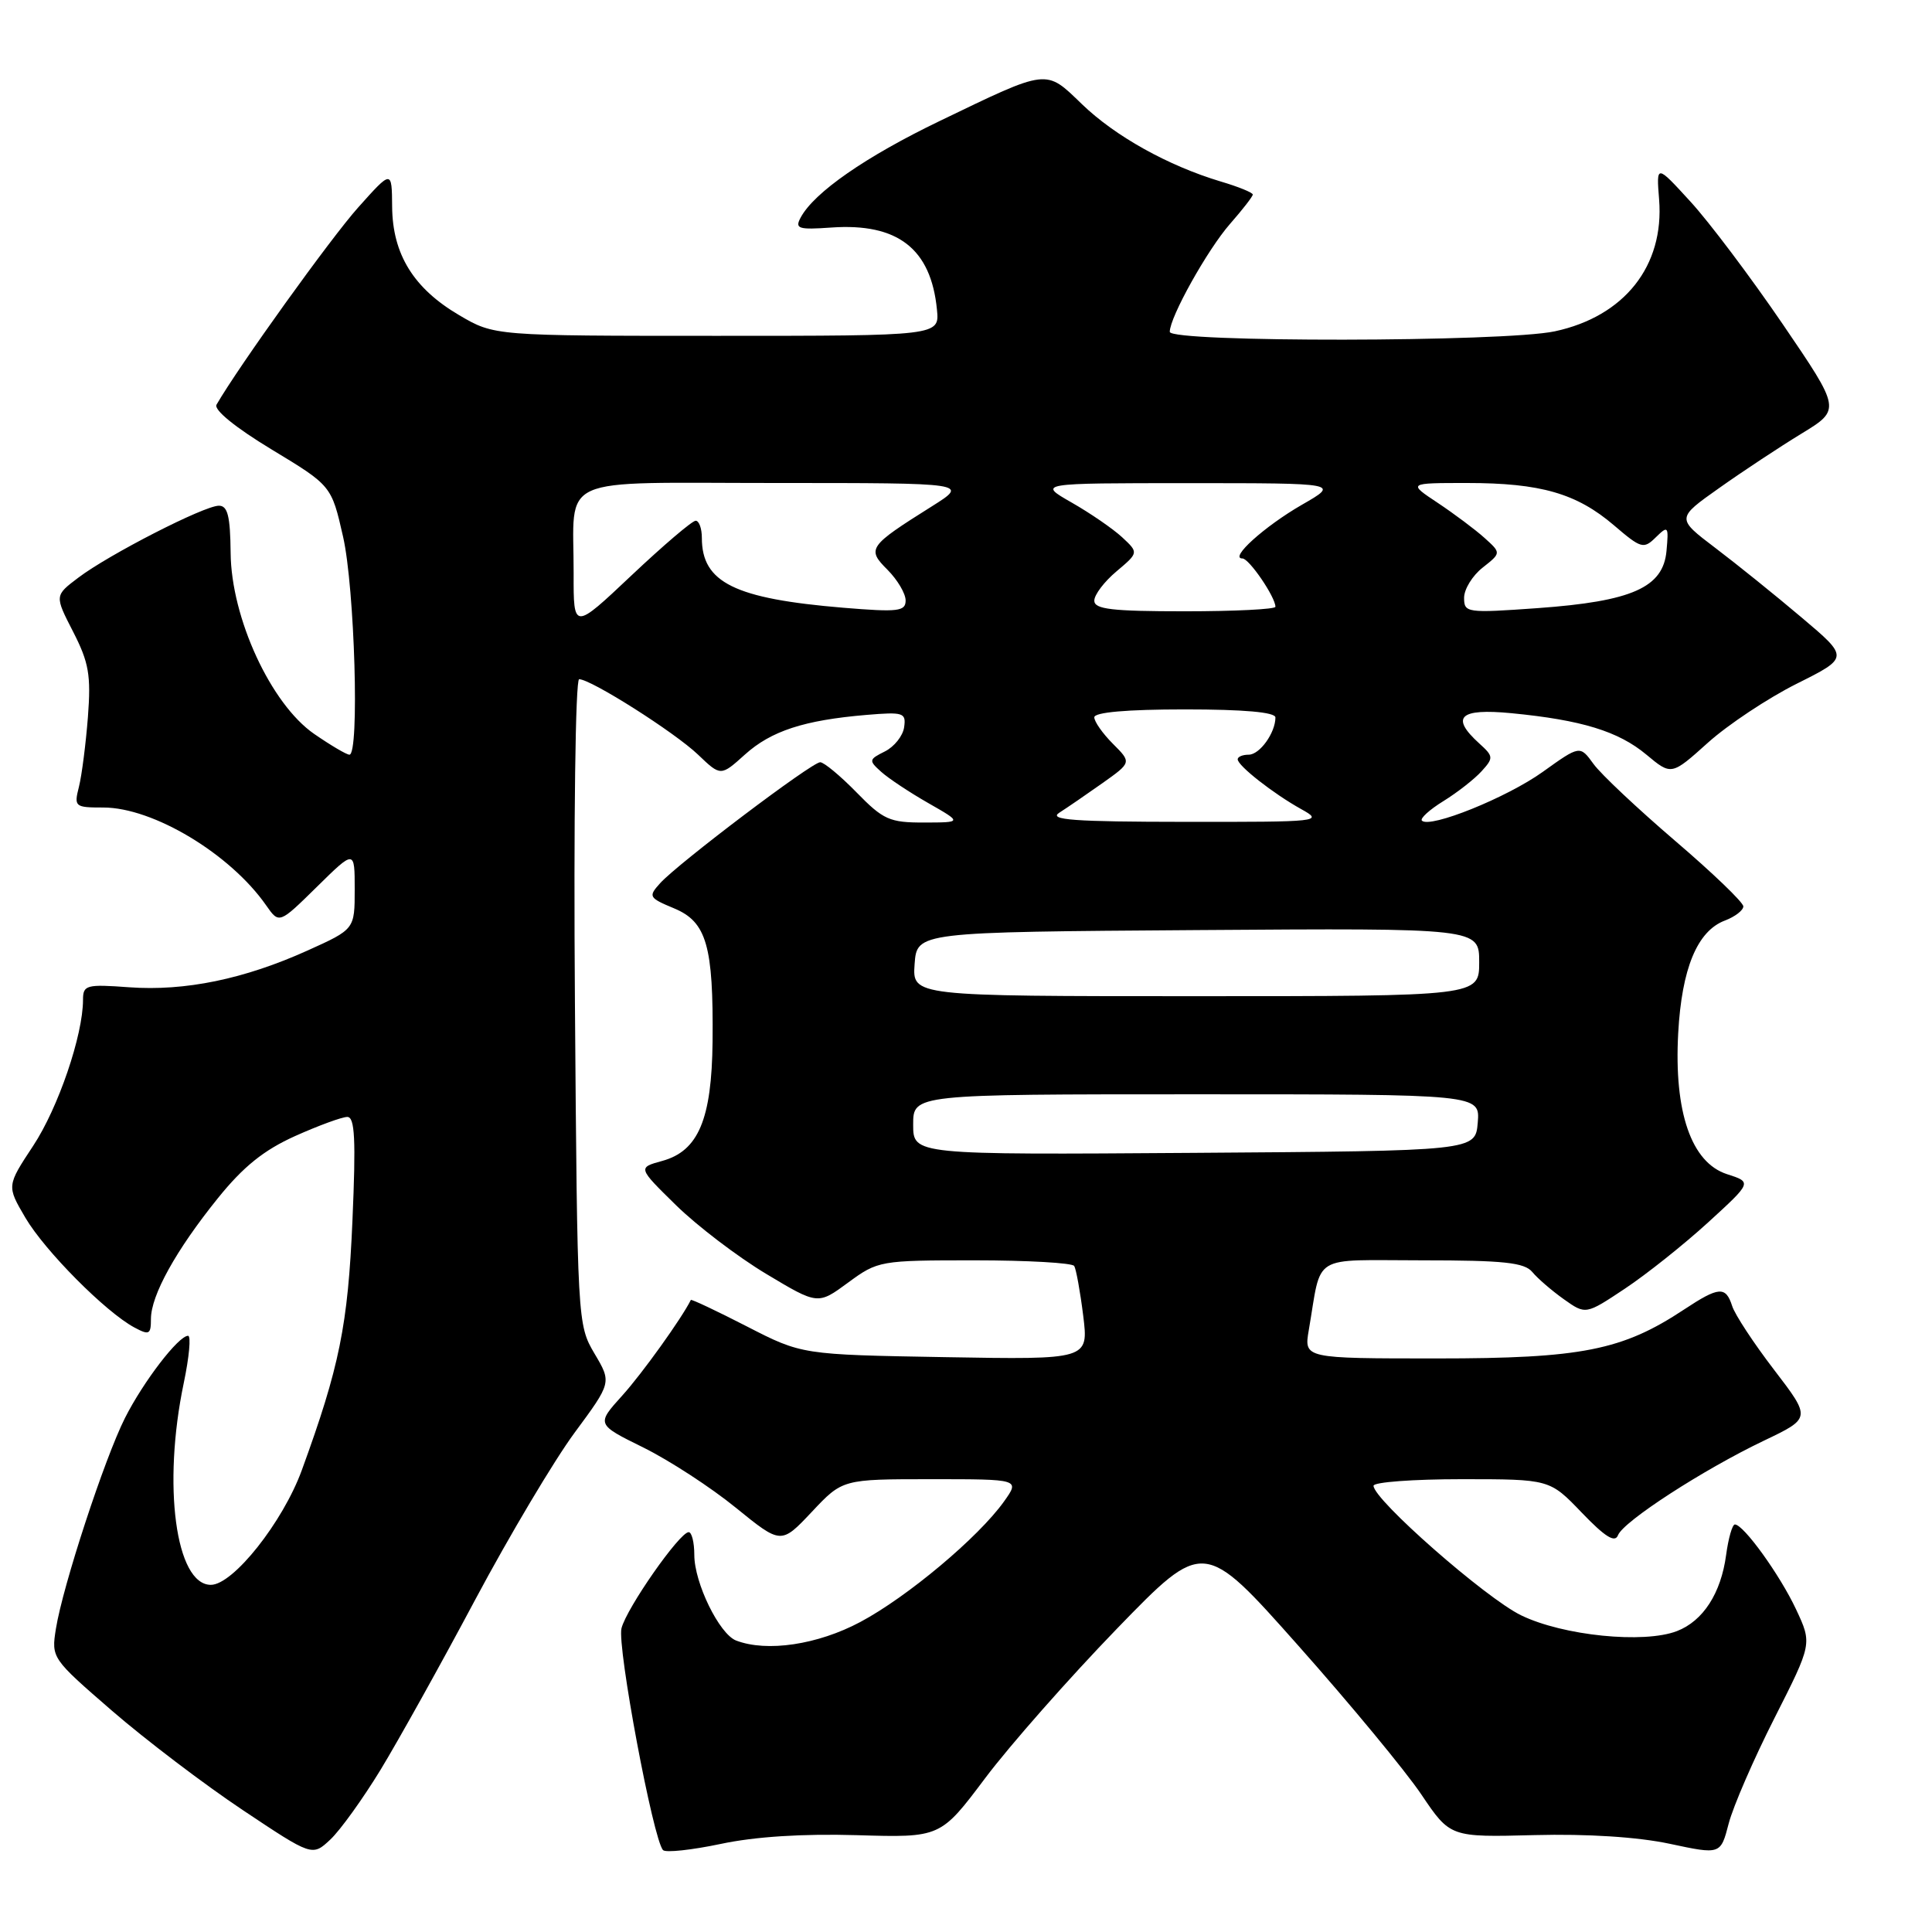 <?xml version="1.0" encoding="UTF-8" standalone="no"?>
<!DOCTYPE svg PUBLIC "-//W3C//DTD SVG 1.1//EN" "http://www.w3.org/Graphics/SVG/1.1/DTD/svg11.dtd" >
<svg xmlns="http://www.w3.org/2000/svg" xmlns:xlink="http://www.w3.org/1999/xlink" version="1.1" viewBox="0 0 256 256">
 <g >
 <path fill="currentColor"
d=" M 50.43 234.50 C 52.77 230.65 58.41 220.53 62.95 212.00 C 67.50 203.47 73.43 193.51 76.13 189.85 C 81.05 183.19 81.05 183.19 78.77 179.35 C 76.52 175.53 76.50 175.14 76.18 132.75 C 76.00 108.71 76.25 90.00 76.74 90.00 C 78.31 90.00 89.42 97.05 92.50 100.00 C 95.50 102.87 95.50 102.87 98.71 99.98 C 102.19 96.85 106.54 95.43 114.80 94.73 C 119.72 94.32 120.08 94.43 119.80 96.37 C 119.64 97.51 118.49 98.95 117.25 99.57 C 115.12 100.63 115.09 100.77 116.75 102.26 C 117.71 103.13 120.53 105.00 123.00 106.41 C 127.50 108.98 127.50 108.98 122.45 108.99 C 117.88 109.00 117.04 108.63 113.50 105.00 C 111.35 102.80 109.18 101.00 108.68 101.00 C 107.57 101.00 89.87 114.38 87.48 117.02 C 85.87 118.80 85.96 118.96 89.34 120.37 C 93.63 122.16 94.54 125.33 94.42 138.00 C 94.31 148.32 92.54 152.52 87.74 153.83 C 84.50 154.72 84.50 154.72 89.59 159.71 C 92.39 162.45 97.76 166.54 101.53 168.80 C 108.37 172.90 108.37 172.90 112.38 169.95 C 116.33 167.05 116.60 167.00 129.14 167.00 C 136.15 167.00 142.09 167.34 142.34 167.75 C 142.59 168.16 143.13 171.12 143.53 174.33 C 144.25 180.16 144.25 180.16 125.25 179.83 C 106.25 179.50 106.25 179.50 98.95 175.75 C 94.94 173.69 91.60 172.12 91.54 172.25 C 90.35 174.66 85.10 181.99 82.46 184.91 C 79.01 188.73 79.01 188.73 85.26 191.81 C 88.69 193.51 94.20 197.09 97.50 199.78 C 103.50 204.65 103.50 204.65 107.57 200.33 C 111.64 196.00 111.64 196.00 123.39 196.00 C 135.14 196.00 135.14 196.00 133.04 198.95 C 129.66 203.69 120.25 211.59 114.00 214.92 C 108.34 217.94 101.62 218.94 97.54 217.38 C 95.31 216.52 92.00 209.74 92.00 206.04 C 92.00 204.37 91.66 203.01 91.25 203.02 C 90.04 203.04 83.02 213.09 82.35 215.76 C 81.75 218.14 86.56 243.84 87.86 245.15 C 88.21 245.51 91.65 245.14 95.50 244.33 C 100.05 243.36 106.38 242.96 113.56 243.17 C 124.62 243.50 124.62 243.50 130.56 235.59 C 133.83 231.24 141.68 222.34 148.00 215.81 C 159.50 203.95 159.50 203.95 172.00 218.02 C 178.88 225.76 186.22 234.64 188.33 237.77 C 192.16 243.45 192.16 243.45 203.33 243.16 C 210.33 242.98 217.02 243.41 221.24 244.31 C 227.99 245.75 227.99 245.75 229.06 241.63 C 229.65 239.36 232.38 233.07 235.13 227.65 C 240.12 217.80 240.12 217.80 237.99 213.25 C 235.84 208.67 231.03 202.00 229.88 202.00 C 229.54 202.00 229.02 203.82 228.72 206.04 C 228.04 211.12 225.67 214.79 222.20 216.13 C 217.81 217.82 207.12 216.74 201.56 214.04 C 196.86 211.76 182.00 198.71 182.00 196.87 C 182.00 196.39 187.25 196.00 193.67 196.00 C 205.34 196.00 205.34 196.00 209.59 200.43 C 212.67 203.64 213.99 204.47 214.39 203.43 C 215.09 201.60 225.66 194.75 233.74 190.89 C 239.98 187.91 239.98 187.91 235.07 181.50 C 232.37 177.98 229.87 174.17 229.52 173.05 C 228.67 170.40 227.76 170.47 223.16 173.51 C 214.97 178.93 209.58 180.00 190.41 180.00 C 172.78 180.00 172.78 180.00 173.42 176.25 C 175.19 165.97 173.51 167.00 188.46 167.00 C 199.24 167.00 202.00 167.29 203.04 168.55 C 203.74 169.40 205.62 171.02 207.21 172.15 C 210.11 174.21 210.11 174.21 215.30 170.76 C 218.16 168.86 223.12 164.91 226.33 161.98 C 232.16 156.65 232.16 156.65 228.83 155.58 C 224.11 154.05 221.80 147.36 222.37 136.90 C 222.84 128.33 224.89 123.37 228.55 121.98 C 229.90 121.47 231.00 120.62 231.00 120.10 C 231.00 119.57 226.94 115.67 221.98 111.43 C 217.02 107.18 212.14 102.60 211.15 101.23 C 209.35 98.75 209.35 98.75 204.42 102.28 C 199.68 105.68 189.47 109.80 188.41 108.74 C 188.13 108.46 189.41 107.29 191.26 106.15 C 193.12 105.00 195.39 103.22 196.32 102.19 C 197.92 100.43 197.90 100.22 196.01 98.51 C 192.15 95.01 193.39 93.84 200.25 94.50 C 209.56 95.40 214.45 96.90 218.15 99.99 C 221.47 102.76 221.47 102.76 226.31 98.41 C 228.97 96.02 234.26 92.51 238.07 90.60 C 245.01 87.13 245.01 87.13 238.72 81.82 C 235.26 78.89 230.11 74.74 227.27 72.59 C 222.12 68.68 222.12 68.68 227.81 64.66 C 230.94 62.44 235.85 59.20 238.72 57.45 C 243.93 54.27 243.93 54.27 236.22 42.95 C 231.97 36.72 226.47 29.41 223.98 26.70 C 219.47 21.77 219.47 21.77 219.84 26.43 C 220.54 35.23 215.25 41.92 206.03 43.90 C 199.33 45.34 155.00 45.39 155.00 43.97 C 155.00 42.02 160.00 33.07 163.00 29.65 C 164.65 27.77 166.00 26.03 166.00 25.78 C 166.00 25.52 164.09 24.74 161.75 24.05 C 154.78 21.96 147.76 18.05 143.36 13.80 C 138.50 9.11 139.00 9.05 124.50 16.04 C 114.70 20.76 107.87 25.50 106.09 28.83 C 105.30 30.30 105.77 30.46 110.15 30.15 C 118.95 29.53 123.36 32.95 124.15 41.02 C 124.50 44.50 124.50 44.50 95.00 44.50 C 65.50 44.50 65.50 44.50 60.84 41.76 C 54.80 38.21 52.01 33.69 51.96 27.38 C 51.92 22.50 51.92 22.50 47.45 27.50 C 43.85 31.52 31.61 48.56 28.69 53.62 C 28.30 54.30 31.20 56.66 35.98 59.55 C 43.92 64.35 43.92 64.35 45.46 71.12 C 47.00 77.91 47.65 100.00 46.30 100.00 C 45.92 100.00 43.82 98.76 41.63 97.25 C 35.90 93.29 30.63 81.88 30.56 73.25 C 30.51 68.39 30.17 67.00 29.00 67.01 C 27.05 67.01 14.40 73.49 10.37 76.55 C 7.23 78.92 7.23 78.92 9.69 83.71 C 11.78 87.79 12.07 89.46 11.65 95.00 C 11.37 98.58 10.84 102.74 10.46 104.25 C 9.79 106.90 9.91 107.00 13.69 107.00 C 20.29 107.00 30.51 113.14 35.27 119.97 C 36.99 122.43 36.99 122.43 42.00 117.50 C 47.00 112.58 47.00 112.58 47.00 117.85 C 47.00 123.13 47.00 123.13 40.75 125.95 C 32.35 129.74 24.53 131.35 17.13 130.82 C 11.43 130.40 11.00 130.52 11.00 132.48 C 11.00 137.17 7.71 146.81 4.40 151.82 C 0.89 157.14 0.89 157.14 3.36 161.35 C 5.93 165.73 14.00 173.86 17.81 175.90 C 19.77 176.95 20.00 176.83 20.00 174.77 C 20.00 171.64 23.32 165.65 28.86 158.78 C 32.24 154.58 34.97 152.39 39.11 150.53 C 42.21 149.14 45.32 148.00 46.02 148.00 C 47.02 148.00 47.17 150.97 46.70 161.75 C 46.10 175.60 44.99 181.10 39.99 194.81 C 37.48 201.69 30.89 210.00 27.94 210.00 C 23.28 210.00 21.51 196.80 24.35 183.25 C 25.07 179.81 25.33 177.00 24.92 177.00 C 23.65 177.00 19.00 183.06 16.56 187.89 C 13.85 193.26 8.32 210.14 7.41 215.81 C 6.79 219.69 6.85 219.76 14.86 226.70 C 19.30 230.54 27.09 236.46 32.16 239.84 C 41.38 245.99 41.38 245.99 43.78 243.74 C 45.09 242.51 48.08 238.35 50.43 234.50 Z  M 121.00 149.01 C 121.00 145.00 121.00 145.00 158.56 145.00 C 196.12 145.00 196.12 145.00 195.81 148.75 C 195.50 152.50 195.50 152.50 158.25 152.76 C 121.00 153.02 121.00 153.02 121.00 149.01 Z  M 121.19 127.75 C 121.50 123.50 121.50 123.50 158.75 123.24 C 196.00 122.98 196.00 122.98 196.00 127.49 C 196.00 132.00 196.00 132.00 158.44 132.00 C 120.89 132.00 120.89 132.00 121.19 127.75 Z  M 140.36 107.69 C 141.38 107.04 143.96 105.27 146.08 103.77 C 149.94 101.03 149.94 101.03 147.47 98.56 C 146.11 97.20 145.00 95.62 145.00 95.05 C 145.00 94.38 149.32 94.00 157.00 94.00 C 164.83 94.00 169.00 94.37 169.00 95.07 C 169.00 97.10 166.92 100.00 165.46 100.00 C 164.66 100.00 164.00 100.27 164.00 100.61 C 164.00 101.46 168.74 105.17 172.41 107.21 C 175.41 108.87 174.98 108.92 157.00 108.90 C 142.31 108.89 138.88 108.64 140.36 107.69 Z  M 76.01 76.00 C 76.04 62.75 73.24 64.00 102.81 64.00 C 128.39 64.00 128.39 64.00 123.45 67.11 C 115.06 72.38 114.82 72.73 117.61 75.51 C 118.92 76.83 120.00 78.65 120.00 79.56 C 120.00 81.01 119.03 81.13 111.75 80.53 C 97.34 79.33 93.00 77.19 93.00 71.28 C 93.00 70.02 92.63 69.00 92.18 69.00 C 91.72 69.00 87.90 72.26 83.67 76.25 C 75.99 83.50 75.99 83.50 76.01 76.00 Z  M 145.00 79.59 C 145.00 78.81 146.32 77.07 147.94 75.71 C 150.88 73.23 150.88 73.23 148.69 71.19 C 147.48 70.07 144.47 68.00 142.00 66.59 C 137.50 64.02 137.50 64.02 157.50 64.02 C 177.50 64.02 177.50 64.02 172.50 66.89 C 167.54 69.75 162.83 74.00 164.63 74.00 C 165.51 74.00 169.00 79.11 169.00 80.40 C 169.00 80.73 163.60 81.00 157.00 81.00 C 147.34 81.00 145.00 80.73 145.00 79.59 Z  M 194.00 79.21 C 194.00 78.07 195.11 76.27 196.46 75.21 C 198.92 73.27 198.92 73.27 196.71 71.28 C 195.49 70.18 192.71 68.10 190.52 66.64 C 186.54 64.00 186.54 64.00 194.40 64.00 C 204.14 64.00 208.91 65.38 213.85 69.60 C 217.46 72.69 217.79 72.79 219.41 71.19 C 221.04 69.60 221.12 69.70 220.82 73.00 C 220.38 77.85 216.26 79.68 203.75 80.58 C 194.34 81.25 194.00 81.20 194.00 79.21 Z "/>
</g>
</svg>
